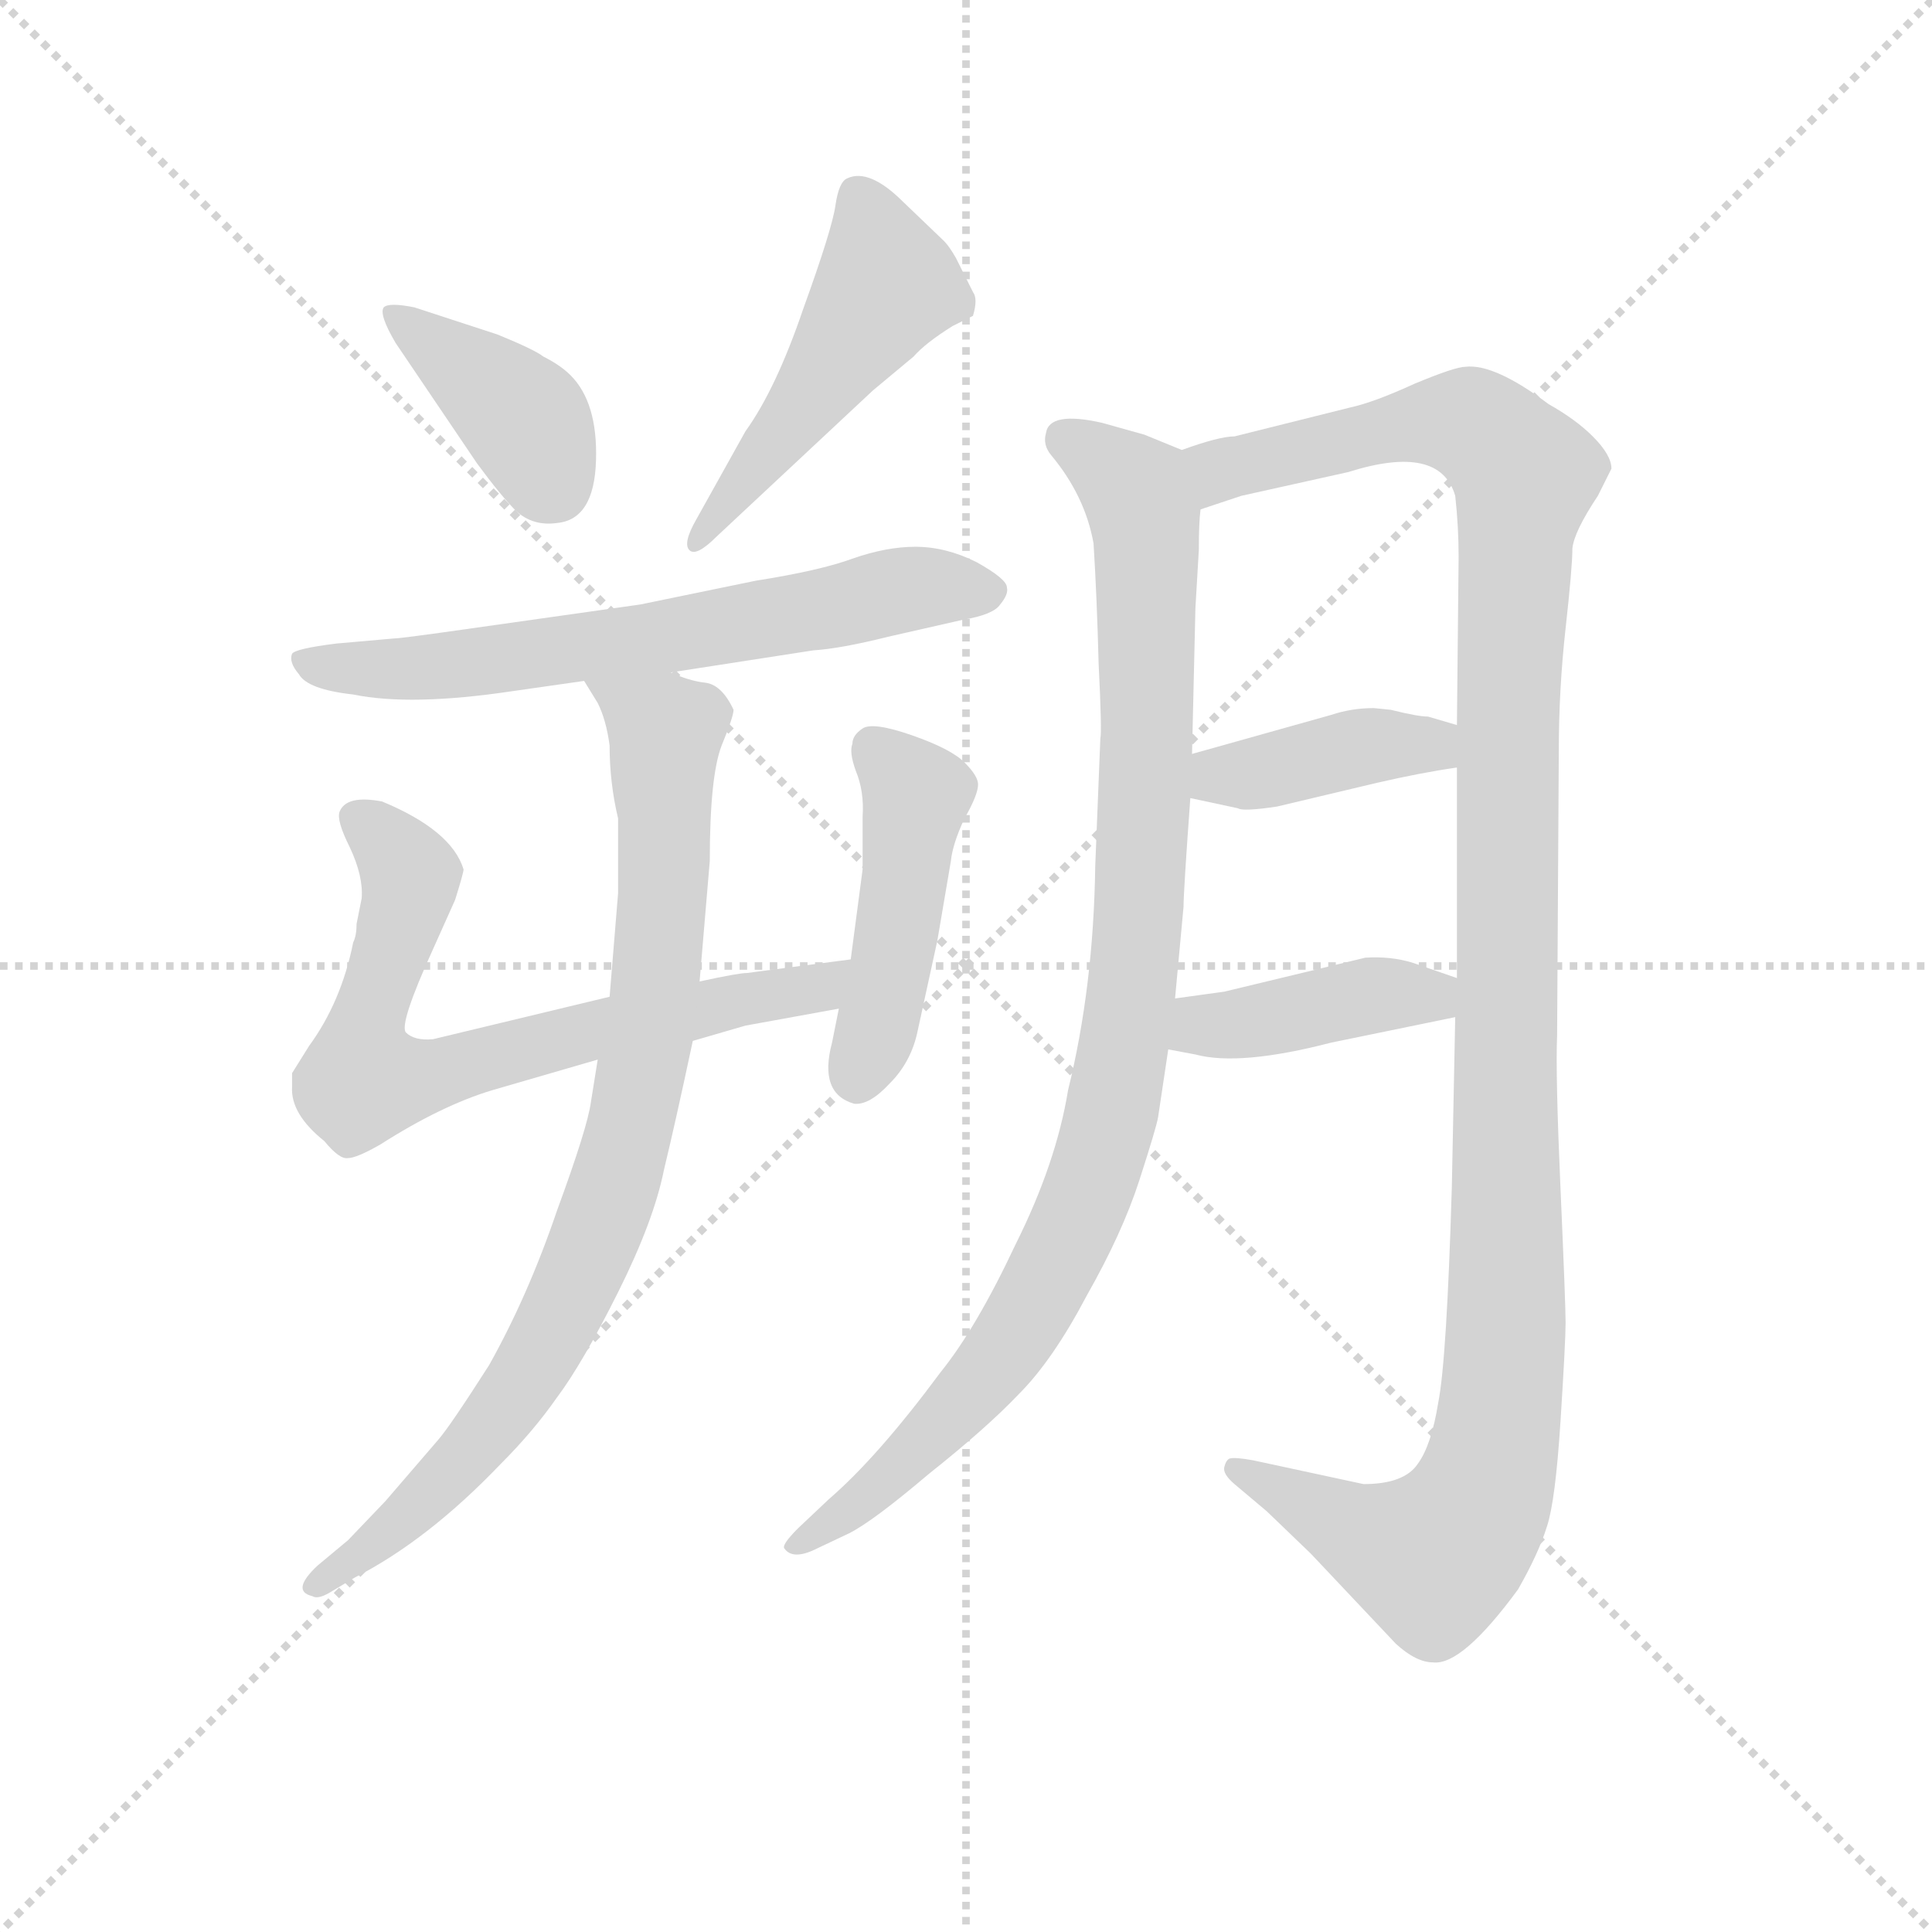 <svg version="1.1" viewBox="0 0 1024 1024" xmlns="http://www.w3.org/2000/svg">
  <g stroke="lightgray" stroke-dasharray="1,1" stroke-width="1" transform="scale(4, 4)">
    <line x1="0" y1="0" x2="256" y2="256"></line>
    <line x1="256" y1="0" x2="0" y2="256"></line>
    <line x1="128" y1="0" x2="128" y2="256"></line>
    <line x1="0" y1="128" x2="256" y2="128"></line>
  </g>
  <g transform="scale(0.9, -0.9) translate(50, -830)">
    <style type="text/css">
      
        @keyframes keyframes0 {
          from {
            stroke: blue;
            stroke-dashoffset: 400;
            stroke-width: 128;
          }
          57% {
            animation-timing-function: step-end;
            stroke: blue;
            stroke-dashoffset: 0;
            stroke-width: 128;
          }
          to {
            stroke: black;
            stroke-width: 1024;
          }
        }
        #make-me-a-hanzi-animation-0 {
          animation: keyframes0 0.576s both;
          animation-delay: 0s;
          animation-timing-function: linear;
        }
      
        @keyframes keyframes1 {
          from {
            stroke: blue;
            stroke-dashoffset: 502;
            stroke-width: 128;
          }
          62% {
            animation-timing-function: step-end;
            stroke: blue;
            stroke-dashoffset: 0;
            stroke-width: 128;
          }
          to {
            stroke: black;
            stroke-width: 1024;
          }
        }
        #make-me-a-hanzi-animation-1 {
          animation: keyframes1 0.659s both;
          animation-delay: 0.576s;
          animation-timing-function: linear;
        }
      
        @keyframes keyframes2 {
          from {
            stroke: blue;
            stroke-dashoffset: 666;
            stroke-width: 128;
          }
          68% {
            animation-timing-function: step-end;
            stroke: blue;
            stroke-dashoffset: 0;
            stroke-width: 128;
          }
          to {
            stroke: black;
            stroke-width: 1024;
          }
        }
        #make-me-a-hanzi-animation-2 {
          animation: keyframes2 0.792s both;
          animation-delay: 1.234s;
          animation-timing-function: linear;
        }
      
        @keyframes keyframes3 {
          from {
            stroke: blue;
            stroke-dashoffset: 718;
            stroke-width: 128;
          }
          70% {
            animation-timing-function: step-end;
            stroke: blue;
            stroke-dashoffset: 0;
            stroke-width: 128;
          }
          to {
            stroke: black;
            stroke-width: 1024;
          }
        }
        #make-me-a-hanzi-animation-3 {
          animation: keyframes3 0.834s both;
          animation-delay: 2.026s;
          animation-timing-function: linear;
        }
      
        @keyframes keyframes4 {
          from {
            stroke: blue;
            stroke-dashoffset: 466;
            stroke-width: 128;
          }
          60% {
            animation-timing-function: step-end;
            stroke: blue;
            stroke-dashoffset: 0;
            stroke-width: 128;
          }
          to {
            stroke: black;
            stroke-width: 1024;
          }
        }
        #make-me-a-hanzi-animation-4 {
          animation: keyframes4 0.629s both;
          animation-delay: 2.86s;
          animation-timing-function: linear;
        }
      
        @keyframes keyframes5 {
          from {
            stroke: blue;
            stroke-dashoffset: 871;
            stroke-width: 128;
          }
          74% {
            animation-timing-function: step-end;
            stroke: blue;
            stroke-dashoffset: 0;
            stroke-width: 128;
          }
          to {
            stroke: black;
            stroke-width: 1024;
          }
        }
        #make-me-a-hanzi-animation-5 {
          animation: keyframes5 0.959s both;
          animation-delay: 3.49s;
          animation-timing-function: linear;
        }
      
        @keyframes keyframes6 {
          from {
            stroke: blue;
            stroke-dashoffset: 997;
            stroke-width: 128;
          }
          76% {
            animation-timing-function: step-end;
            stroke: blue;
            stroke-dashoffset: 0;
            stroke-width: 128;
          }
          to {
            stroke: black;
            stroke-width: 1024;
          }
        }
        #make-me-a-hanzi-animation-6 {
          animation: keyframes6 1.061s both;
          animation-delay: 4.448s;
          animation-timing-function: linear;
        }
      
        @keyframes keyframes7 {
          from {
            stroke: blue;
            stroke-dashoffset: 1241;
            stroke-width: 128;
          }
          80% {
            animation-timing-function: step-end;
            stroke: blue;
            stroke-dashoffset: 0;
            stroke-width: 128;
          }
          to {
            stroke: black;
            stroke-width: 1024;
          }
        }
        #make-me-a-hanzi-animation-7 {
          animation: keyframes7 1.26s both;
          animation-delay: 5.51s;
          animation-timing-function: linear;
        }
      
        @keyframes keyframes8 {
          from {
            stroke: blue;
            stroke-dashoffset: 403;
            stroke-width: 128;
          }
          57% {
            animation-timing-function: step-end;
            stroke: blue;
            stroke-dashoffset: 0;
            stroke-width: 128;
          }
          to {
            stroke: black;
            stroke-width: 1024;
          }
        }
        #make-me-a-hanzi-animation-8 {
          animation: keyframes8 0.578s both;
          animation-delay: 6.77s;
          animation-timing-function: linear;
        }
      
        @keyframes keyframes9 {
          from {
            stroke: blue;
            stroke-dashoffset: 417;
            stroke-width: 128;
          }
          58% {
            animation-timing-function: step-end;
            stroke: blue;
            stroke-dashoffset: 0;
            stroke-width: 128;
          }
          to {
            stroke: black;
            stroke-width: 1024;
          }
        }
        #make-me-a-hanzi-animation-9 {
          animation: keyframes9 0.589s both;
          animation-delay: 7.348s;
          animation-timing-function: linear;
        }
      
    </style>
    
      <path d="M 183 628 L 231 557 Q 245 538 254 529 Q 264 520 278 522 Q 300 524 301 559 Q 302 593 286 609 Q 280 615 270 620 Q 265 624 243 633 L 194 649 Q 179 652 176 649 Q 173 645 183 628 Z" fill="lightgray"></path>
    
      <path d="M 372 514 L 464 600 L 488 620 Q 495 628 511 638 L 523 644 Q 526 654 523 658 L 513 678 Q 509 685 506 688 L 482 711 Q 462 731 449 725 Q 444 723 442 709 Q 440 695 423 648 Q 407 601 389 576 L 360 524 Q 352 510 356 506 Q 360 502 372 514 Z" fill="lightgray"></path>
    
      <path d="M 345 434 L 429 447 Q 445 448 473 455 L 517 465 Q 535 468 539 474 Q 544 480 543 484 Q 543 489 525 499 Q 507 508 489 508 Q 472 508 452 501 Q 433 494 395 488 L 327 474 L 228 460 Q 186 454 182 454 L 148 451 Q 124 448 122 445 Q 120 440 126 433 Q 131 424 158 421 Q 192 414 252 423 L 294 429 L 345 434 Z" fill="lightgray"></path>
    
      <path d="M 309 243 L 205 218 Q 194 217 189 222 Q 185 227 205 271 L 218 300 Q 223 316 223 318 Q 216 341 175 358 Q 154 362 150 352 Q 148 347 156 331 Q 164 314 163 301 L 160 286 Q 160 279 158 275 Q 151 240 132 214 L 122 198 L 122 190 Q 121 174 141 158 Q 150 147 155 148 Q 160 148 174 156 Q 210 179 240 188 L 302 206 L 358 217 L 389 226 L 444 236 C 474 241 481 269 451 265 L 390 257 Q 385 257 362 252 L 309 243 Z" fill="lightgray"></path>
    
      <path d="M 444 236 L 440 216 Q 432 186 453 180 Q 462 179 474 192 Q 486 204 490 221 L 502 276 L 510 323 Q 511 333 518 348 Q 526 362 526 368 Q 526 373 518 381 Q 510 389 487 397 Q 464 405 458 401 Q 452 397 452 392 Q 450 387 454 376 Q 459 364 458 349 L 458 318 L 451 265 L 444 236 Z" fill="lightgray"></path>
    
      <path d="M 314 348 L 314 304 L 309 243 L 302 206 L 298 181 Q 296 166 278 117 Q 261 67 238 26 Q 215 -10 208 -18 L 177 -54 L 155 -77 L 137 -92 Q 121 -107 134 -110 Q 137 -112 144 -108 L 159 -99 Q 202 -77 245 -32 Q 264 -13 278 7 Q 293 27 314 69 Q 335 111 341 141 Q 348 170 358 217 L 362 252 L 368 323 Q 368 373 375 391 Q 382 408 382 412 Q 375 427 365 428 Q 356 429 345 434 C 316 443 279 454 294 429 L 302 416 Q 307 406 309 391 Q 309 369 314 348 Z" fill="lightgray"></path>
    
      <path d="M 646 565 L 624 574 L 599 581 Q 568 588 566 575 Q 564 568 569 562 Q 589 538 594 510 Q 596 478 597 439 Q 599 399 598 395 L 595 320 Q 594 249 579 188 Q 572 145 548 97 Q 525 48 504 22 Q 467 -28 438 -53 L 420 -70 Q 410 -80 412 -82 Q 417 -89 431 -82 L 450 -73 Q 464 -66 497 -38 Q 531 -11 550 9 Q 570 29 590 67 Q 611 104 621 135 Q 631 166 632 172 L 638 212 L 642 242 L 647 296 Q 647 305 651 360 L 652 386 L 654 472 L 656 506 Q 656 522 657 530 C 658 560 658 560 646 565 Z" fill="lightgray"></path>
    
      <path d="M 807 231 L 805 131 Q 802 29 797 4 Q 793 -21 785 -32 Q 777 -44 753 -44 L 688 -30 Q 677 -28 674 -29 Q 672 -30 671 -34 Q 670 -38 677 -44 L 696 -60 L 722 -85 L 772 -138 Q 784 -149 794 -149 Q 811 -151 844 -106 Q 856 -85 861 -69 Q 866 -54 869 -7 Q 872 40 872 51 Q 872 62 869 130 Q 866 198 867 220 L 868 388 Q 868 424 872 460 Q 876 496 876 507 Q 877 517 891 538 L 899 554 Q 899 562 888 573 Q 878 583 862 592 Q 830 616 813 614 Q 807 614 783 604 Q 759 593 745 590 L 677 573 Q 668 573 646 565 C 617 558 628 521 657 530 L 681 538 L 744 552 Q 798 569 807 538 Q 809 520 809 502 L 808 403 L 808 378 L 808 254 L 807 231 Z" fill="lightgray"></path>
    
      <path d="M 651 360 L 679 354 Q 682 352 702 355 L 761 369 Q 787 375 808 378 C 838 382 837 395 808 403 L 791 408 Q 785 408 769 412 L 759 413 Q 746 413 734 409 L 652 386 C 623 378 622 366 651 360 Z" fill="lightgray"></path>
    
      <path d="M 638 212 L 654 209 Q 680 202 734 216 L 807 231 C 836 237 836 244 808 254 L 782 263 Q 769 267 754 266 L 671 246 L 642 242 C 612 238 609 218 638 212 Z" fill="lightgray"></path>
    
    
      <clipPath id="make-me-a-hanzi-clip-0">
        <path d="M 183 628 L 231 557 Q 245 538 254 529 Q 264 520 278 522 Q 300 524 301 559 Q 302 593 286 609 Q 280 615 270 620 Q 265 624 243 633 L 194 649 Q 179 652 176 649 Q 173 645 183 628 Z"></path>
      </clipPath>
      <path clip-path="url(#make-me-a-hanzi-clip-0)" d="M 180 646 L 258 584 L 276 544" fill="none" id="make-me-a-hanzi-animation-0" stroke-dasharray="272 544" stroke-linecap="round"></path>
    
      <clipPath id="make-me-a-hanzi-clip-1">
        <path d="M 372 514 L 464 600 L 488 620 Q 495 628 511 638 L 523 644 Q 526 654 523 658 L 513 678 Q 509 685 506 688 L 482 711 Q 462 731 449 725 Q 444 723 442 709 Q 440 695 423 648 Q 407 601 389 576 L 360 524 Q 352 510 356 506 Q 360 502 372 514 Z"></path>
      </clipPath>
      <path clip-path="url(#make-me-a-hanzi-clip-1)" d="M 455 716 L 472 662 L 359 510" fill="none" id="make-me-a-hanzi-animation-1" stroke-dasharray="374 748" stroke-linecap="round"></path>
    
      <clipPath id="make-me-a-hanzi-clip-2">
        <path d="M 345 434 L 429 447 Q 445 448 473 455 L 517 465 Q 535 468 539 474 Q 544 480 543 484 Q 543 489 525 499 Q 507 508 489 508 Q 472 508 452 501 Q 433 494 395 488 L 327 474 L 228 460 Q 186 454 182 454 L 148 451 Q 124 448 122 445 Q 120 440 126 433 Q 131 424 158 421 Q 192 414 252 423 L 294 429 L 345 434 Z"></path>
      </clipPath>
      <path clip-path="url(#make-me-a-hanzi-clip-2)" d="M 128 440 L 206 437 L 337 454 L 485 483 L 534 482" fill="none" id="make-me-a-hanzi-animation-2" stroke-dasharray="538 1076" stroke-linecap="round"></path>
    
      <clipPath id="make-me-a-hanzi-clip-3">
        <path d="M 309 243 L 205 218 Q 194 217 189 222 Q 185 227 205 271 L 218 300 Q 223 316 223 318 Q 216 341 175 358 Q 154 362 150 352 Q 148 347 156 331 Q 164 314 163 301 L 160 286 Q 160 279 158 275 Q 151 240 132 214 L 122 198 L 122 190 Q 121 174 141 158 Q 150 147 155 148 Q 160 148 174 156 Q 210 179 240 188 L 302 206 L 358 217 L 389 226 L 444 236 C 474 241 481 269 451 265 L 390 257 Q 385 257 362 252 L 309 243 Z"></path>
      </clipPath>
      <path clip-path="url(#make-me-a-hanzi-clip-3)" d="M 159 349 L 176 337 L 192 314 L 165 222 L 164 194 L 199 195 L 291 221 L 421 246 L 444 259" fill="none" id="make-me-a-hanzi-animation-3" stroke-dasharray="590 1180" stroke-linecap="round"></path>
    
      <clipPath id="make-me-a-hanzi-clip-4">
        <path d="M 444 236 L 440 216 Q 432 186 453 180 Q 462 179 474 192 Q 486 204 490 221 L 502 276 L 510 323 Q 511 333 518 348 Q 526 362 526 368 Q 526 373 518 381 Q 510 389 487 397 Q 464 405 458 401 Q 452 397 452 392 Q 450 387 454 376 Q 459 364 458 349 L 458 318 L 451 265 L 444 236 Z"></path>
      </clipPath>
      <path clip-path="url(#make-me-a-hanzi-clip-4)" d="M 464 390 L 489 362 L 475 260 L 454 194" fill="none" id="make-me-a-hanzi-animation-4" stroke-dasharray="338 676" stroke-linecap="round"></path>
    
      <clipPath id="make-me-a-hanzi-clip-5">
        <path d="M 314 348 L 314 304 L 309 243 L 302 206 L 298 181 Q 296 166 278 117 Q 261 67 238 26 Q 215 -10 208 -18 L 177 -54 L 155 -77 L 137 -92 Q 121 -107 134 -110 Q 137 -112 144 -108 L 159 -99 Q 202 -77 245 -32 Q 264 -13 278 7 Q 293 27 314 69 Q 335 111 341 141 Q 348 170 358 217 L 362 252 L 368 323 Q 368 373 375 391 Q 382 408 382 412 Q 375 427 365 428 Q 356 429 345 434 C 316 443 279 454 294 429 L 302 416 Q 307 406 309 391 Q 309 369 314 348 Z"></path>
      </clipPath>
      <path clip-path="url(#make-me-a-hanzi-clip-5)" d="M 301 424 L 328 411 L 342 396 L 335 237 L 311 130 L 281 57 L 236 -14 L 193 -59 L 137 -101" fill="none" id="make-me-a-hanzi-animation-5" stroke-dasharray="743 1486" stroke-linecap="round"></path>
    
      <clipPath id="make-me-a-hanzi-clip-6">
        <path d="M 646 565 L 624 574 L 599 581 Q 568 588 566 575 Q 564 568 569 562 Q 589 538 594 510 Q 596 478 597 439 Q 599 399 598 395 L 595 320 Q 594 249 579 188 Q 572 145 548 97 Q 525 48 504 22 Q 467 -28 438 -53 L 420 -70 Q 410 -80 412 -82 Q 417 -89 431 -82 L 450 -73 Q 464 -66 497 -38 Q 531 -11 550 9 Q 570 29 590 67 Q 611 104 621 135 Q 631 166 632 172 L 638 212 L 642 242 L 647 296 Q 647 305 651 360 L 652 386 L 654 472 L 656 506 Q 656 522 657 530 C 658 560 658 560 646 565 Z"></path>
      </clipPath>
      <path clip-path="url(#make-me-a-hanzi-clip-6)" d="M 578 571 L 621 538 L 625 514 L 621 292 L 603 167 L 579 100 L 531 20 L 457 -55 L 419 -78" fill="none" id="make-me-a-hanzi-animation-6" stroke-dasharray="869 1738" stroke-linecap="round"></path>
    
      <clipPath id="make-me-a-hanzi-clip-7">
        <path d="M 807 231 L 805 131 Q 802 29 797 4 Q 793 -21 785 -32 Q 777 -44 753 -44 L 688 -30 Q 677 -28 674 -29 Q 672 -30 671 -34 Q 670 -38 677 -44 L 696 -60 L 722 -85 L 772 -138 Q 784 -149 794 -149 Q 811 -151 844 -106 Q 856 -85 861 -69 Q 866 -54 869 -7 Q 872 40 872 51 Q 872 62 869 130 Q 866 198 867 220 L 868 388 Q 868 424 872 460 Q 876 496 876 507 Q 877 517 891 538 L 899 554 Q 899 562 888 573 Q 878 583 862 592 Q 830 616 813 614 Q 807 614 783 604 Q 759 593 745 590 L 677 573 Q 668 573 646 565 C 617 558 628 521 657 530 L 681 538 L 744 552 Q 798 569 807 538 Q 809 520 809 502 L 808 403 L 808 378 L 808 254 L 807 231 Z"></path>
      </clipPath>
      <path clip-path="url(#make-me-a-hanzi-clip-7)" d="M 661 538 L 669 553 L 784 581 L 824 576 L 848 550 L 838 424 L 837 48 L 824 -47 L 794 -87 L 747 -72 L 680 -36" fill="none" id="make-me-a-hanzi-animation-7" stroke-dasharray="1113 2226" stroke-linecap="round"></path>
    
      <clipPath id="make-me-a-hanzi-clip-8">
        <path d="M 651 360 L 679 354 Q 682 352 702 355 L 761 369 Q 787 375 808 378 C 838 382 837 395 808 403 L 791 408 Q 785 408 769 412 L 759 413 Q 746 413 734 409 L 652 386 C 623 378 622 366 651 360 Z"></path>
      </clipPath>
      <path clip-path="url(#make-me-a-hanzi-clip-8)" d="M 660 366 L 668 373 L 802 397" fill="none" id="make-me-a-hanzi-animation-8" stroke-dasharray="275 550" stroke-linecap="round"></path>
    
      <clipPath id="make-me-a-hanzi-clip-9">
        <path d="M 638 212 L 654 209 Q 680 202 734 216 L 807 231 C 836 237 836 244 808 254 L 782 263 Q 769 267 754 266 L 671 246 L 642 242 C 612 238 609 218 638 212 Z"></path>
      </clipPath>
      <path clip-path="url(#make-me-a-hanzi-clip-9)" d="M 643 219 L 761 244 L 792 243 L 799 249" fill="none" id="make-me-a-hanzi-animation-9" stroke-dasharray="289 578" stroke-linecap="round"></path>
    
  </g>
</svg>